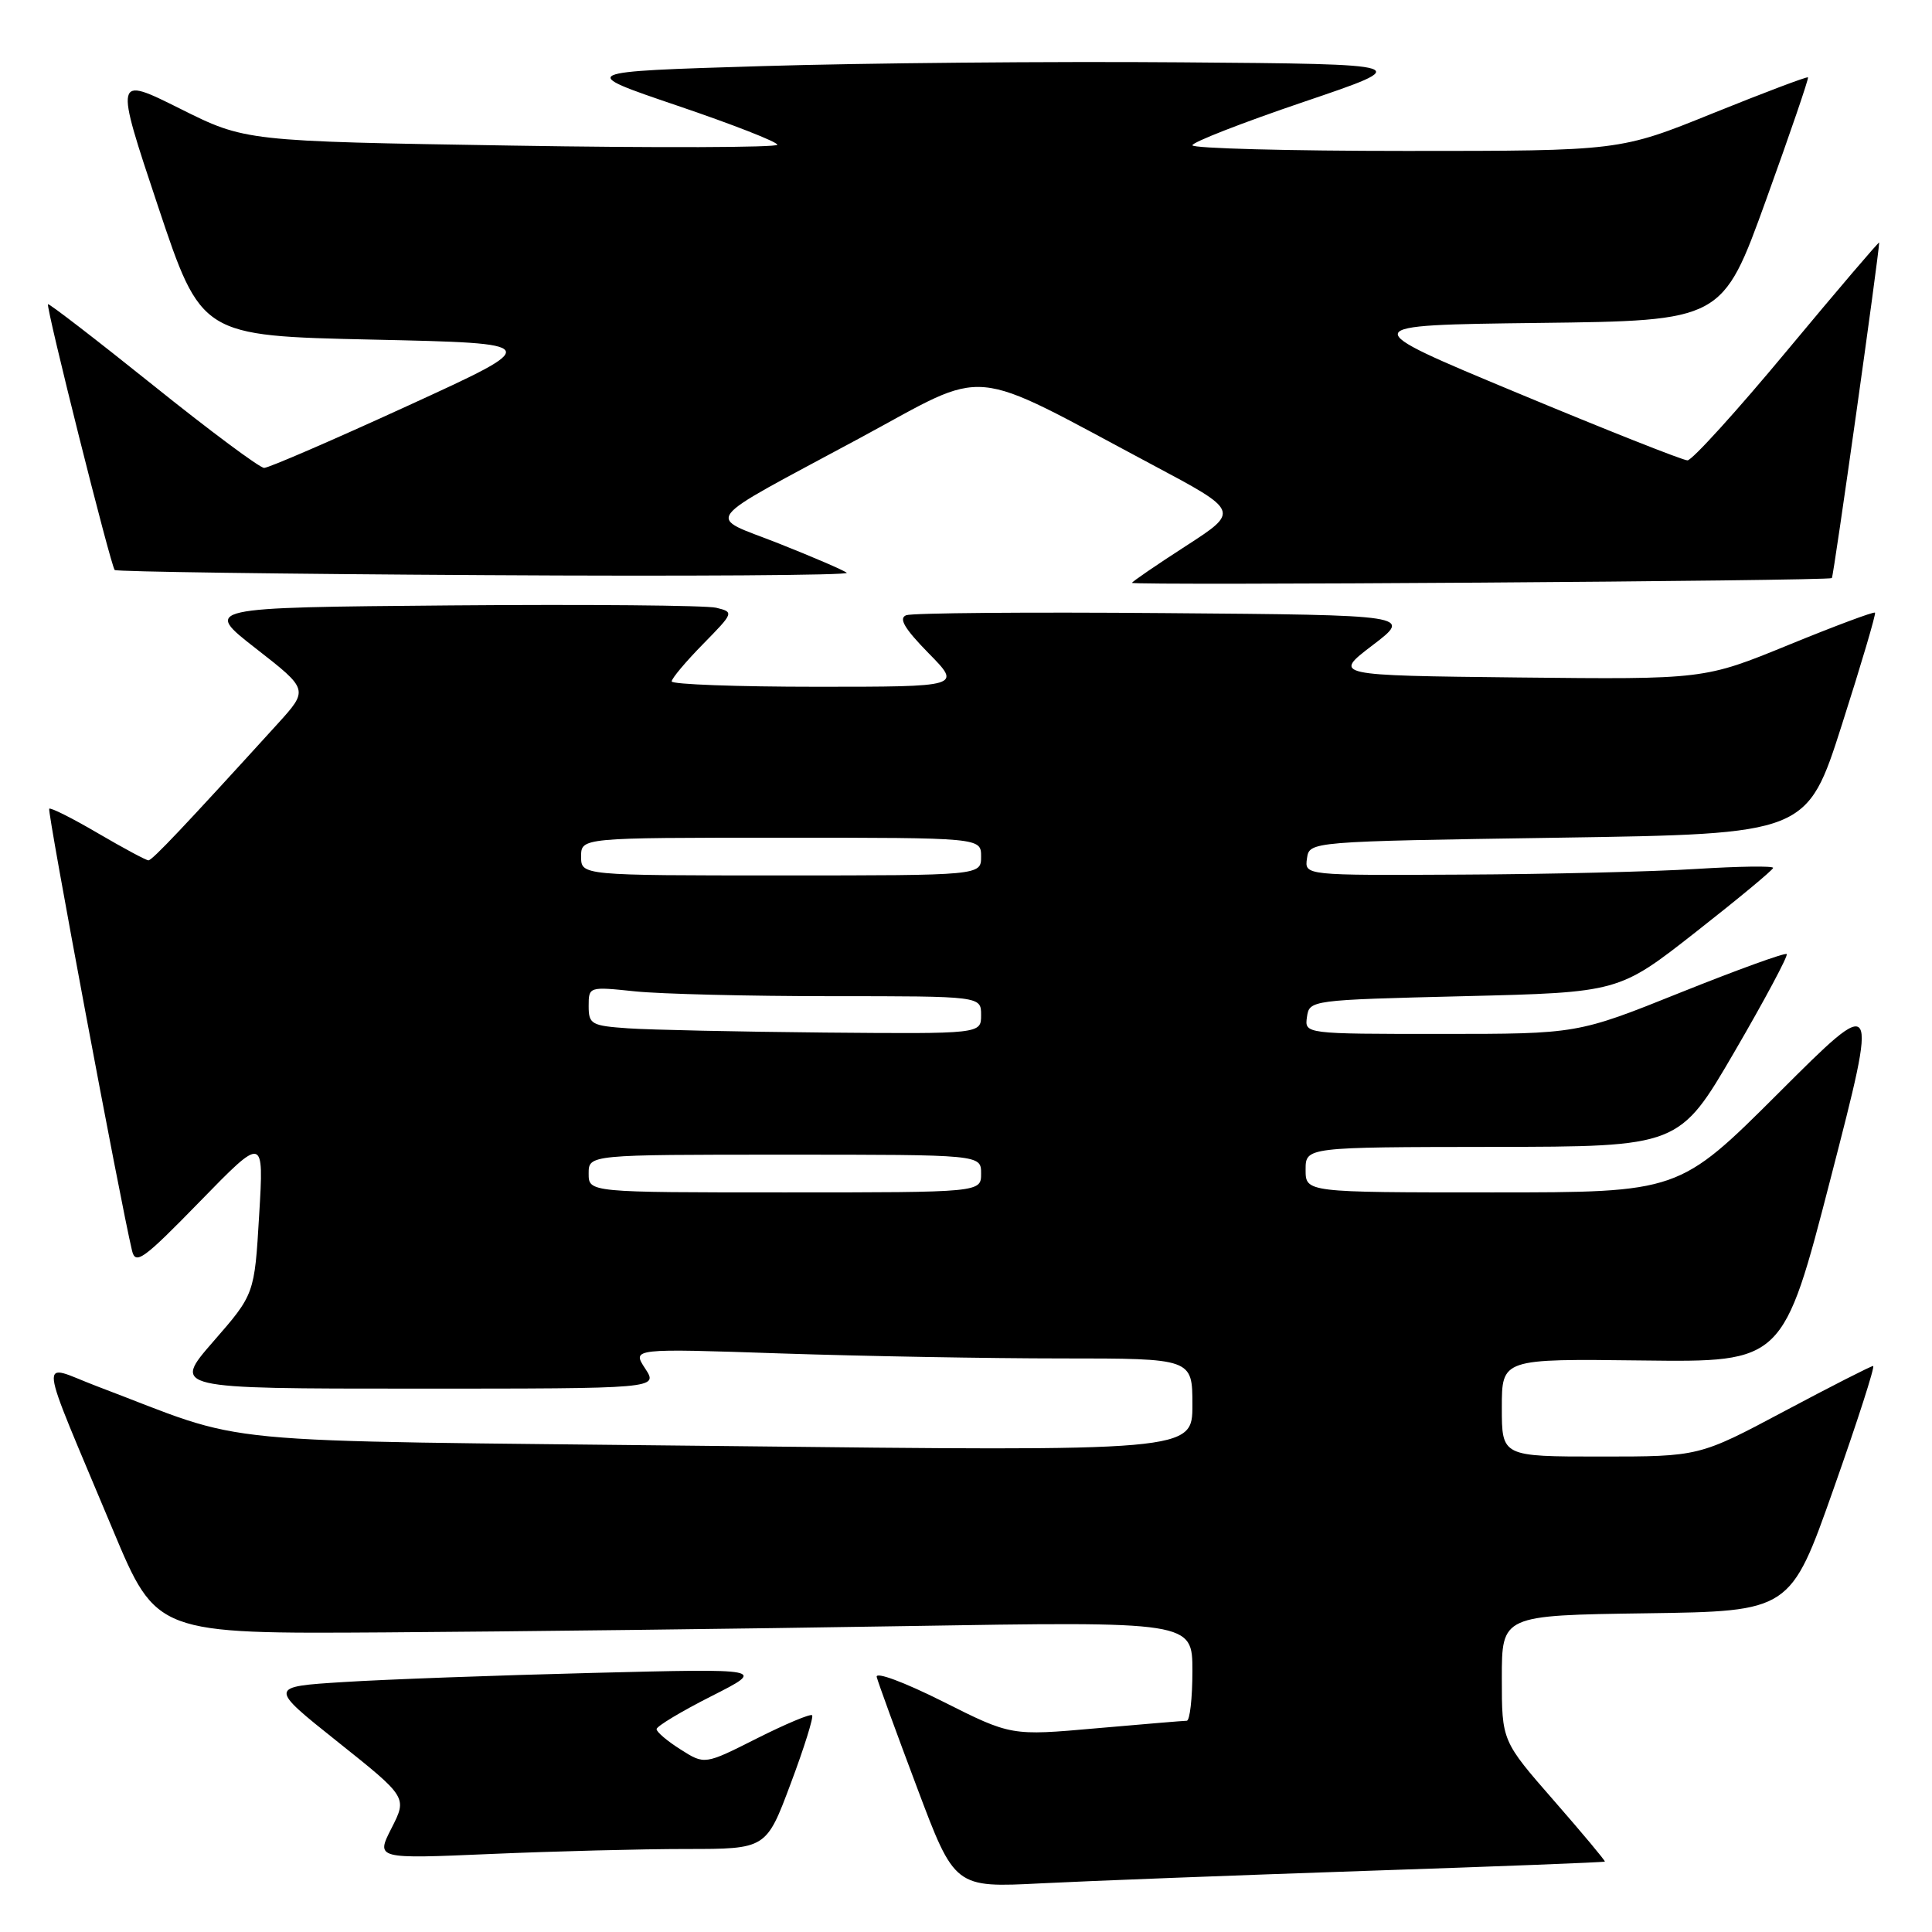 <?xml version="1.0" encoding="UTF-8" standalone="no"?>
<!DOCTYPE svg PUBLIC "-//W3C//DTD SVG 1.1//EN" "http://www.w3.org/Graphics/SVG/1.1/DTD/svg11.dtd" >
<svg xmlns="http://www.w3.org/2000/svg" xmlns:xlink="http://www.w3.org/1999/xlink" version="1.1" viewBox="0 0 256 256">
 <g >
 <path fill="currentColor"
d=" M 181.00 247.90 C 198.32 247.32 212.56 246.77 212.65 246.67 C 212.74 246.58 209.70 242.94 205.91 238.60 C 199.00 230.69 199.00 230.69 199.00 222.37 C 199.00 214.04 199.00 214.04 218.12 213.77 C 237.24 213.50 237.24 213.50 242.97 197.25 C 246.13 188.31 248.48 181.00 248.20 181.00 C 247.92 181.00 242.62 183.70 236.42 187.00 C 225.15 193.00 225.15 193.00 212.08 193.00 C 199.00 193.00 199.00 193.00 199.00 186.52 C 199.00 180.04 199.00 180.04 217.64 180.27 C 236.28 180.50 236.28 180.50 242.59 156.06 C 248.90 131.62 248.90 131.62 235.69 144.81 C 222.47 158.00 222.47 158.00 197.74 158.00 C 173.00 158.00 173.00 158.00 173.00 155.00 C 173.00 152.00 173.00 152.00 197.75 151.97 C 222.50 151.94 222.50 151.94 229.82 139.38 C 233.85 132.46 236.96 126.63 236.75 126.42 C 236.54 126.20 230.21 128.50 222.69 131.51 C 209.02 137.00 209.02 137.00 190.94 137.00 C 172.86 137.00 172.86 137.00 173.18 134.75 C 173.50 132.52 173.67 132.50 194.00 132.00 C 214.50 131.50 214.50 131.50 224.70 123.50 C 230.31 119.10 234.92 115.28 234.95 115.00 C 234.98 114.72 230.39 114.79 224.75 115.14 C 219.11 115.50 205.13 115.84 193.68 115.89 C 172.86 116.00 172.86 116.00 173.18 113.75 C 173.50 111.50 173.50 111.50 206.47 111.00 C 239.44 110.50 239.44 110.50 244.07 96.00 C 246.62 88.03 248.59 81.36 248.45 81.18 C 248.31 81.01 243.17 82.93 237.01 85.45 C 225.82 90.03 225.82 90.03 201.22 89.77 C 176.62 89.50 176.62 89.50 181.87 85.50 C 187.12 81.50 187.12 81.50 154.32 81.24 C 136.28 81.09 120.87 81.22 120.08 81.52 C 119.04 81.92 119.84 83.28 123.03 86.54 C 127.42 91.00 127.42 91.00 108.21 91.00 C 97.64 91.00 89.00 90.68 89.00 90.29 C 89.00 89.90 90.87 87.67 93.15 85.35 C 97.25 81.17 97.27 81.11 94.90 80.53 C 93.58 80.21 77.75 80.07 59.72 80.22 C 26.94 80.50 26.94 80.50 33.92 85.94 C 40.90 91.38 40.90 91.38 36.76 95.94 C 24.37 109.56 20.17 114.00 19.67 114.00 C 19.36 114.00 16.35 112.38 12.98 110.41 C 9.61 108.43 6.70 106.97 6.52 107.16 C 6.24 107.45 15.92 159.11 17.49 165.70 C 17.95 167.65 18.96 166.93 26.49 159.20 C 34.97 150.50 34.97 150.50 34.34 161.00 C 33.72 171.50 33.72 171.50 28.27 177.75 C 22.83 184.00 22.83 184.00 55.03 184.00 C 87.23 184.00 87.23 184.00 85.49 181.34 C 83.74 178.67 83.74 178.67 103.53 179.34 C 114.42 179.70 131.12 180.00 140.66 180.00 C 158.00 180.00 158.00 180.00 158.00 186.16 C 158.00 192.31 158.00 192.31 95.25 191.60 C 25.19 190.81 33.92 191.65 12.78 183.66 C 5.04 180.72 4.77 178.36 14.96 202.72 C 20.73 216.50 20.73 216.50 51.11 216.30 C 67.83 216.19 98.71 215.82 119.75 215.47 C 158.00 214.84 158.00 214.84 158.00 221.42 C 158.00 225.04 157.66 228.00 157.25 228.01 C 156.84 228.01 151.43 228.47 145.24 229.01 C 133.98 230.01 133.98 230.01 124.91 225.45 C 119.76 222.87 115.98 221.47 116.17 222.21 C 116.35 222.94 118.75 229.52 121.50 236.83 C 126.50 250.14 126.50 250.14 138.00 249.55 C 144.32 249.23 163.67 248.49 181.00 247.90 Z  M 90.93 245.00 C 101.53 245.00 101.53 245.00 104.77 236.34 C 106.56 231.58 107.83 227.50 107.61 227.28 C 107.39 227.05 104.09 228.44 100.29 230.35 C 93.37 233.84 93.37 233.84 90.19 231.82 C 88.43 230.71 87.00 229.50 87.00 229.12 C 87.00 228.74 90.26 226.78 94.25 224.76 C 101.50 221.09 101.50 221.09 78.50 221.67 C 65.85 221.99 51.02 222.53 45.54 222.88 C 35.58 223.50 35.58 223.50 44.77 230.82 C 53.96 238.15 53.96 238.15 51.88 242.24 C 49.80 246.32 49.80 246.32 65.06 245.66 C 73.45 245.30 85.09 245.00 90.93 245.00 Z  M 242.73 76.60 C 242.97 76.36 248.98 33.68 249.00 32.14 C 249.00 31.95 243.53 38.36 236.85 46.39 C 230.17 54.43 224.21 61.00 223.60 61.00 C 223.00 61.00 212.82 56.97 201.00 52.04 C 179.50 43.09 179.50 43.09 203.86 42.79 C 228.23 42.50 228.23 42.50 234.01 26.50 C 237.19 17.70 239.69 10.39 239.57 10.25 C 239.44 10.12 233.78 12.26 226.99 15.00 C 214.64 20.00 214.64 20.00 186.32 20.00 C 170.74 20.00 158.00 19.66 158.00 19.25 C 158.00 18.84 164.64 16.25 172.75 13.50 C 187.50 8.50 187.50 8.50 156.50 8.26 C 139.45 8.12 114.47 8.35 101.00 8.76 C 76.50 9.50 76.50 9.50 89.75 14.00 C 97.04 16.47 103.00 18.80 103.00 19.18 C 103.00 19.55 87.14 19.61 67.75 19.29 C 32.50 18.72 32.50 18.72 23.84 14.39 C 15.18 10.07 15.18 10.07 20.92 27.28 C 26.67 44.50 26.67 44.50 49.38 45.00 C 72.08 45.50 72.08 45.50 54.07 53.75 C 44.17 58.29 35.59 62.00 35.00 62.00 C 34.42 62.00 27.79 57.07 20.27 51.03 C 12.75 45.00 6.49 40.18 6.36 40.31 C 6.05 40.62 14.68 75.01 15.20 75.53 C 15.42 75.75 37.49 76.06 64.25 76.21 C 91.01 76.37 112.59 76.23 112.20 75.90 C 111.82 75.57 107.77 73.83 103.21 72.02 C 93.50 68.18 92.35 69.68 113.89 58.07 C 131.38 48.64 127.76 48.31 152.72 61.60 C 164.26 67.74 164.26 67.74 157.13 72.35 C 153.21 74.88 150.00 77.08 150.00 77.23 C 150.00 77.61 242.36 76.98 242.73 76.60 Z  M 78.00 155.50 C 78.00 153.00 78.00 153.00 104.00 153.00 C 130.00 153.00 130.00 153.00 130.00 155.50 C 130.00 158.00 130.00 158.00 104.00 158.00 C 78.00 158.00 78.00 158.00 78.00 155.50 Z  M 83.25 136.26 C 78.36 135.92 78.00 135.72 78.00 133.31 C 78.00 130.73 78.03 130.72 84.15 131.36 C 87.53 131.71 99.23 132.00 110.15 132.00 C 130.00 132.00 130.00 132.00 130.00 134.50 C 130.00 137.00 130.00 137.00 109.25 136.82 C 97.84 136.71 86.14 136.46 83.25 136.26 Z  M 77.00 113.50 C 77.00 111.00 77.00 111.00 103.50 111.00 C 130.00 111.00 130.00 111.00 130.00 113.50 C 130.00 116.00 130.00 116.00 103.50 116.00 C 77.00 116.00 77.00 116.00 77.00 113.50 Z "/>
</g>
</svg>